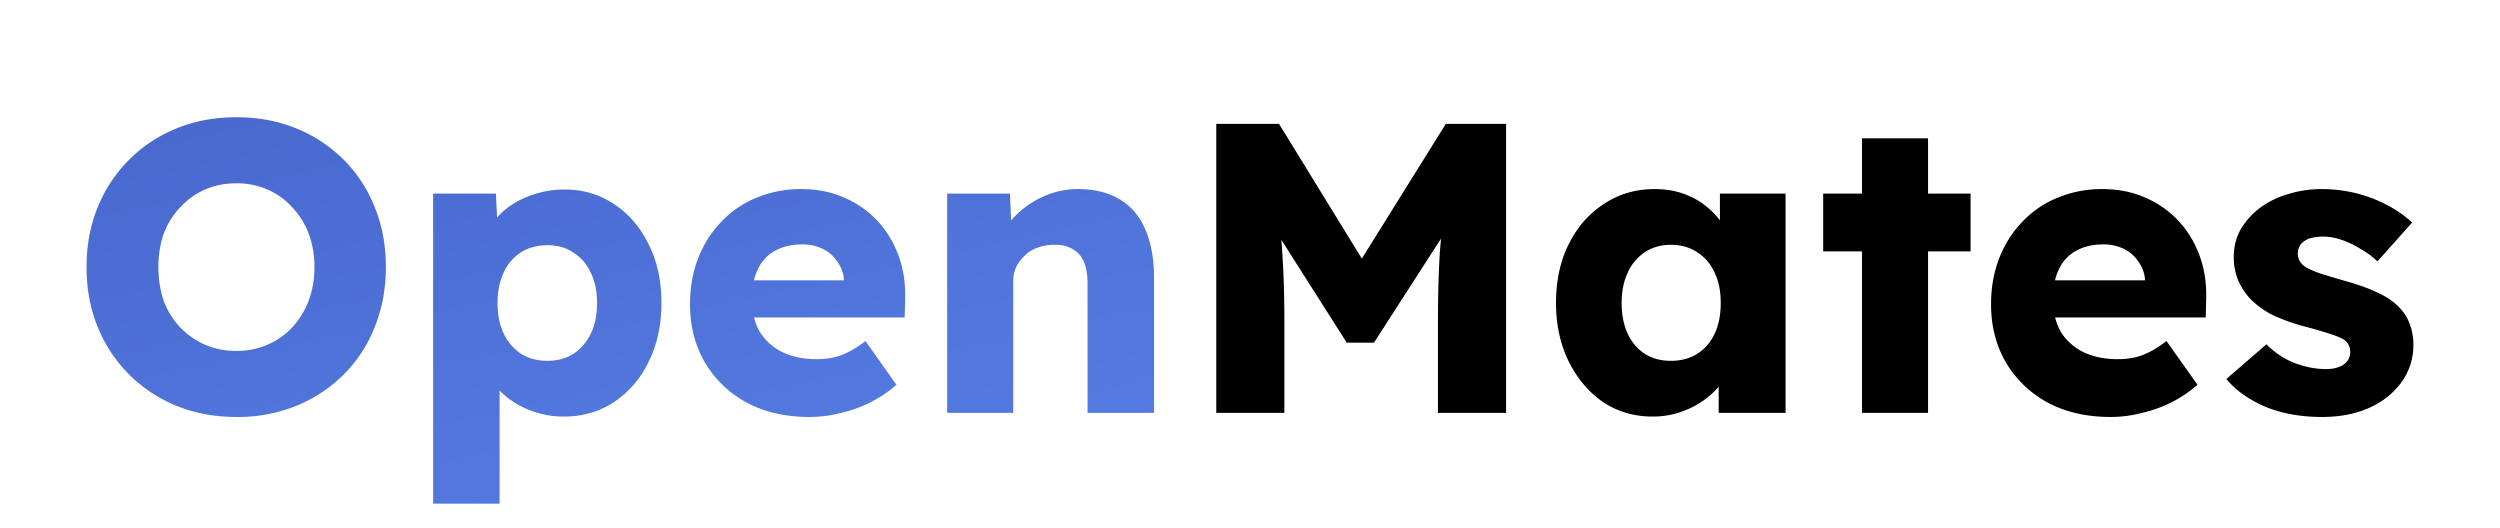 <svg width="109" height="23" fill="none" xmlns="http://www.w3.org/2000/svg"><path d="M10.326 18.18c-.96 0-1.836-.162-2.628-.486a6.23 6.23 0 01-2.07-1.368 6.23 6.23 0 01-1.368-2.07c-.324-.792-.486-1.662-.486-2.61s.162-1.818.486-2.61a6.23 6.23 0 011.368-2.07 6.23 6.23 0 012.07-1.368c.792-.324 1.662-.486 2.61-.486s1.818.162 2.61.486a6.23 6.23 0 012.07 1.368 6.006 6.006 0 011.35 2.07c.324.792.486 1.662.486 2.61 0 .936-.162 1.806-.486 2.61a6.006 6.006 0 01-1.35 2.07 6.23 6.23 0 01-2.07 1.368 6.78 6.78 0 01-2.592.486zm-.018-2.88c.492 0 .942-.09 1.35-.27.42-.18.78-.432 1.08-.756.312-.336.552-.726.72-1.17.168-.444.252-.93.252-1.458 0-.528-.084-1.014-.252-1.458a3.347 3.347 0 00-.72-1.152c-.3-.336-.66-.594-1.08-.774a3.308 3.308 0 00-1.35-.27c-.492 0-.948.09-1.368.27-.408.18-.768.438-1.08.774a3.347 3.347 0 00-.72 1.152c-.156.444-.234.93-.234 1.458 0 .528.078 1.02.234 1.476a3.347 3.347 0 001.8 1.908c.42.18.876.27 1.368.27zm8.577 6.66V8.442h2.736l.108 2.142-.54-.162c.084-.396.288-.756.612-1.08a3.505 3.505 0 011.224-.774 4.182 4.182 0 011.584-.306c.816 0 1.542.216 2.178.648.636.42 1.134 1.002 1.494 1.746.372.732.558 1.584.558 2.556 0 .96-.186 1.812-.558 2.556a4.345 4.345 0 01-1.512 1.764c-.636.42-1.368.63-2.196.63-.54 0-1.056-.102-1.548-.306a3.636 3.636 0 01-1.242-.828c-.336-.348-.558-.726-.666-1.134l.666-.252v6.318h-2.898zm4.986-6.228c.432 0 .81-.102 1.134-.306.324-.216.576-.51.756-.882.18-.372.27-.816.27-1.332 0-.504-.09-.942-.27-1.314a2.027 2.027 0 00-.756-.882c-.312-.216-.69-.324-1.134-.324-.444 0-.828.102-1.152.306a2.027 2.027 0 00-.756.882c-.18.384-.27.828-.27 1.332 0 .516.09.96.27 1.332.18.372.432.666.756.882.324.204.708.306 1.152.306zm11.434 2.448c-1.056 0-1.974-.21-2.754-.63a4.715 4.715 0 01-1.818-1.746c-.432-.744-.648-1.59-.648-2.538 0-.732.12-1.404.36-2.016.24-.612.576-1.14 1.008-1.584a4.344 4.344 0 011.53-1.044 5.016 5.016 0 011.962-.378c.672 0 1.284.12 1.836.36.564.24 1.05.576 1.458 1.008.408.432.72.942.936 1.53.216.588.312 1.23.288 1.926l-.018.774H31.83l-.414-1.62h5.688l-.306.342v-.36a1.51 1.51 0 00-.288-.792 1.577 1.577 0 00-.63-.558 1.985 1.985 0 00-.9-.198c-.468 0-.87.096-1.206.288-.324.18-.57.45-.738.81-.168.348-.252.78-.252 1.296 0 .528.108.99.324 1.386.228.384.552.684.972.9.432.216.942.324 1.53.324.408 0 .768-.06 1.08-.18.324-.12.672-.324 1.044-.612l1.35 1.908a5.396 5.396 0 01-1.188.792 5.73 5.73 0 01-1.296.45 5.326 5.326 0 01-1.296.162zm5.992-.18V8.442h2.736l.09 1.944-.575.216c.131-.432.365-.822.701-1.17.348-.36.762-.648 1.242-.864.48-.216.984-.324 1.513-.324.72 0 1.326.15 1.818.45.491.288.863.726 1.115 1.314.253.576.379 1.284.379 2.124V18h-2.899v-5.634c0-.384-.053-.702-.162-.954a1.095 1.095 0 00-.504-.558c-.215-.132-.485-.192-.81-.18a1.92 1.92 0 00-.702.126 1.406 1.406 0 00-.557.342 1.737 1.737 0 00-.379.504 1.555 1.555 0 00-.125.63V18H41.297z" fill="url(#prefix__paint0_linear_1254_8653)"/><path d="M53.03 18V5.4h2.735l4.59 7.47-1.962-.018L63.037 5.4h2.628V18h-2.97v-3.924c0-1.08.024-2.052.072-2.916.06-.864.156-1.722.288-2.574l.342.936-3.492 5.418h-1.188l-3.42-5.382.342-.972c.132.804.222 1.632.27 2.484.06.84.09 1.842.09 3.006V18h-2.97zm19.024.162c-.804 0-1.524-.21-2.16-.63-.624-.432-1.122-1.02-1.494-1.764-.372-.756-.558-1.608-.558-2.556 0-.972.186-1.83.558-2.574.372-.744.882-1.326 1.53-1.746.648-.432 1.386-.648 2.214-.648.456 0 .87.066 1.242.198.384.132.72.318 1.008.558.288.228.534.498.738.81.204.3.354.624.45.972l-.594-.072V8.442h2.862V18h-2.916v-2.304l.648-.018a3.068 3.068 0 01-.468.954c-.216.3-.48.564-.792.792-.312.228-.66.408-1.044.54a3.74 3.74 0 01-1.224.198zm.792-2.43c.444 0 .828-.102 1.152-.306.324-.204.576-.492.756-.864.18-.384.27-.834.27-1.35 0-.516-.09-.96-.27-1.332a2.027 2.027 0 00-.756-.882c-.324-.216-.708-.324-1.152-.324-.432 0-.81.108-1.134.324a2.072 2.072 0 00-.738.882c-.18.372-.27.816-.27 1.332 0 .516.09.966.27 1.35.18.372.426.66.738.864.324.204.702.306 1.134.306zM81.183 18V6.03h2.88V18h-2.88zm-1.692-7.038v-2.52h6.426v2.52h-6.426zM92.03 18.18c-1.056 0-1.974-.21-2.754-.63a4.715 4.715 0 01-1.818-1.746c-.432-.744-.648-1.59-.648-2.538 0-.732.12-1.404.36-2.016.24-.612.576-1.14 1.008-1.584a4.344 4.344 0 011.53-1.044 5.016 5.016 0 011.962-.378c.672 0 1.284.12 1.836.36.564.24 1.05.576 1.458 1.008.408.432.72.942.936 1.53.216.588.312 1.23.288 1.926l-.018.774h-7.614l-.414-1.62h5.688l-.306.342v-.36a1.51 1.51 0 00-.288-.792 1.577 1.577 0 00-.63-.558 1.985 1.985 0 00-.9-.198c-.468 0-.87.096-1.206.288-.324.18-.57.45-.738.81-.168.348-.252.78-.252 1.296 0 .528.108.99.324 1.386.228.384.552.684.972.9.432.216.942.324 1.53.324.408 0 .768-.06 1.08-.18.324-.12.672-.324 1.044-.612l1.35 1.908a5.396 5.396 0 01-1.188.792 5.73 5.73 0 01-1.296.45 5.326 5.326 0 01-1.296.162zm9.215 0c-.936 0-1.764-.15-2.484-.45-.708-.3-1.272-.702-1.692-1.206l1.746-1.512c.372.372.792.648 1.26.828.468.168.912.252 1.332.252.168 0 .318-.018.45-.054.132-.036.24-.084.324-.144a.784.784 0 00.216-.234.714.714 0 00.072-.324.62.62 0 00-.324-.558 3.498 3.498 0 00-.54-.216c-.252-.084-.576-.18-.972-.288a8.804 8.804 0 01-1.476-.504 3.839 3.839 0 01-1.008-.702 2.876 2.876 0 01-.558-.828 2.654 2.654 0 01-.198-1.044c0-.444.102-.846.306-1.206a3.3 3.3 0 01.846-.936 3.87 3.87 0 011.224-.594 4.868 4.868 0 011.44-.216c.528 0 1.032.06 1.512.18s.924.288 1.332.504c.42.216.792.474 1.116.774l-1.512 1.692a3.771 3.771 0 00-.738-.54c-.264-.168-.54-.3-.828-.396a2.523 2.523 0 00-.792-.144c-.18 0-.342.018-.486.054a.799.799 0 00-.342.144.577.577 0 00-.216.234.694.694 0 00.018.648.89.89 0 00.288.27c.12.072.312.156.576.252.264.084.624.192 1.08.324.564.156 1.05.33 1.458.522.408.192.732.42.972.684.192.204.336.444.432.72.096.264.144.552.144.864a2.72 2.72 0 01-.522 1.638c-.336.468-.804.84-1.404 1.116-.6.264-1.284.396-2.052.396z" fill="#000"/><defs><linearGradient id="prefix__paint0_linear_1254_8653" x1="11.687" y1="2.217" x2="19.532" y2="37.612" gradientUnits="userSpaceOnUse"><stop stop-color="#4867CD"/><stop offset="1" stop-color="#5A85EB"/></linearGradient></defs></svg>